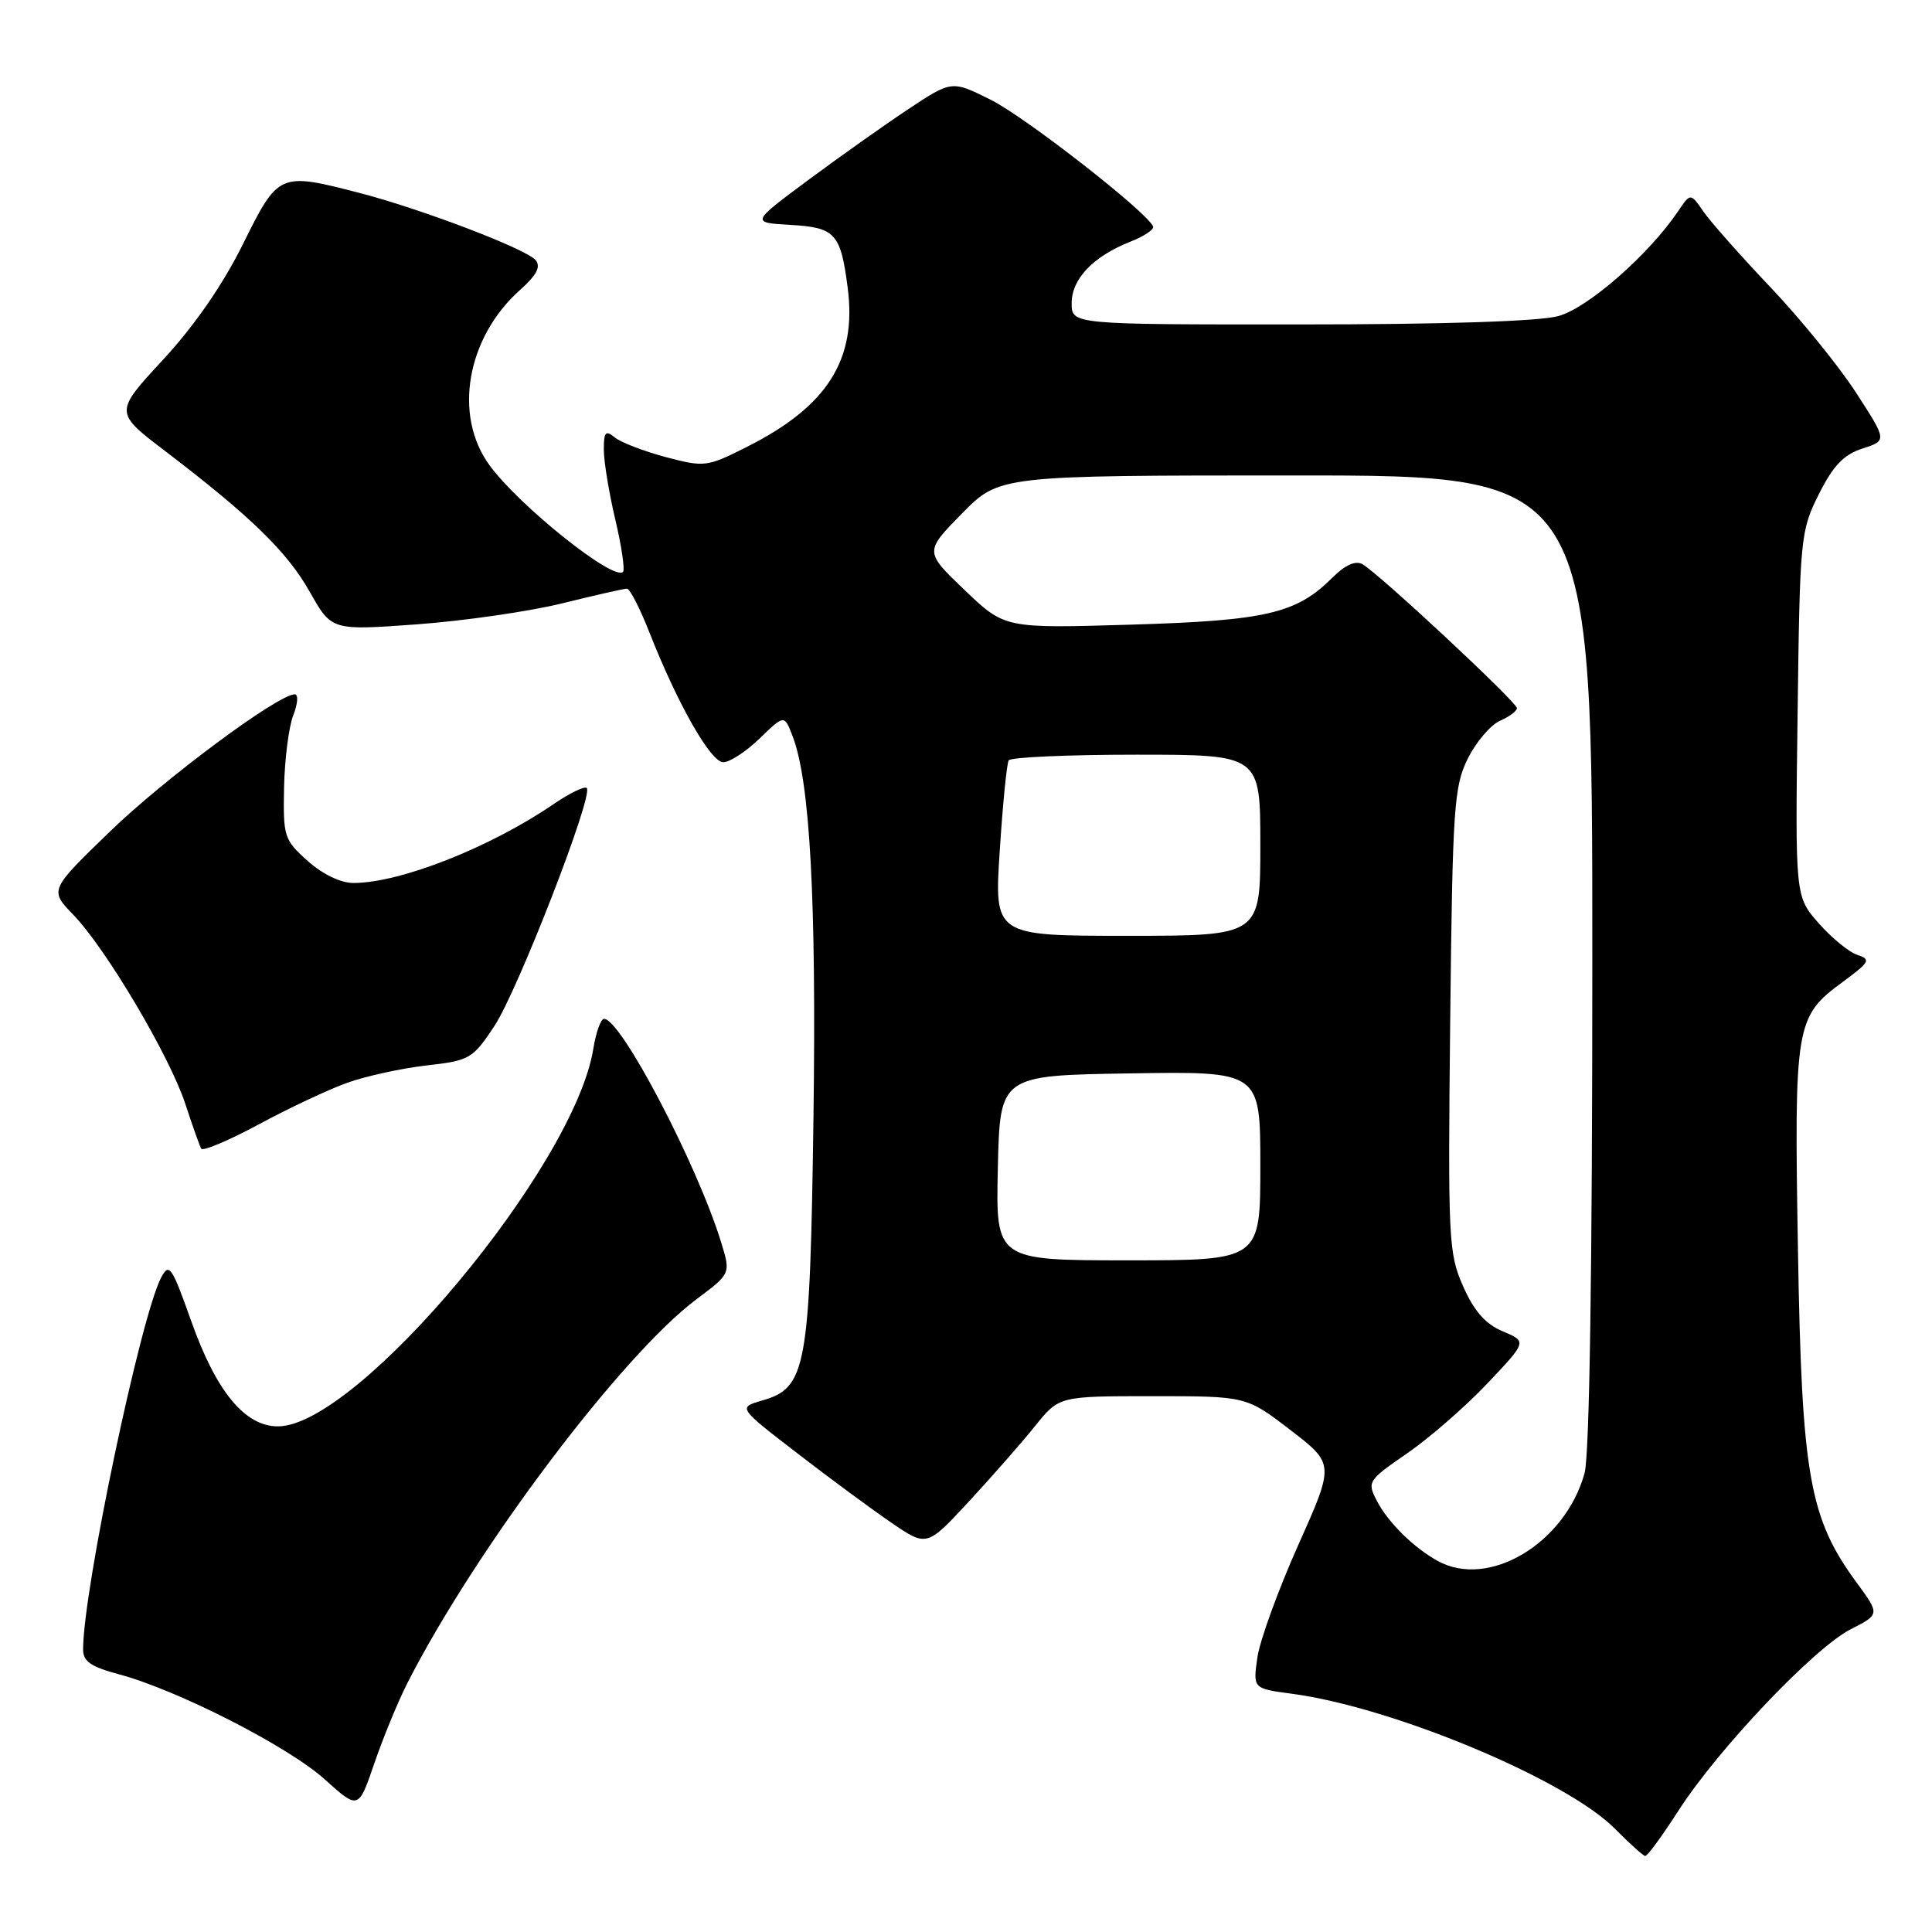 <?xml version="1.0" encoding="UTF-8" standalone="no"?>
<!DOCTYPE svg PUBLIC "-//W3C//DTD SVG 1.1//EN" "http://www.w3.org/Graphics/SVG/1.1/DTD/svg11.dtd" >
<svg xmlns="http://www.w3.org/2000/svg" xmlns:xlink="http://www.w3.org/1999/xlink" version="1.1" viewBox="0 0 256 256">
 <g >
 <path fill="currentColor"
d=" M 222.43 239.88 C 227.68 231.73 240.39 218.35 245.22 215.89 C 249.10 213.91 249.10 213.91 246.02 209.71 C 239.74 201.17 238.74 195.53 238.24 165.71 C 237.73 135.65 237.89 134.73 244.20 130.09 C 247.74 127.48 247.94 127.12 246.14 126.54 C 245.03 126.19 242.72 124.30 241.00 122.35 C 237.87 118.79 237.87 118.79 238.19 94.64 C 238.49 71.20 238.57 70.35 241.00 65.50 C 242.90 61.71 244.29 60.24 246.77 59.44 C 250.05 58.38 250.05 58.38 245.96 52.07 C 243.72 48.59 238.63 42.32 234.65 38.12 C 230.67 33.93 226.65 29.39 225.71 28.03 C 224.00 25.55 224.00 25.55 222.33 28.03 C 218.43 33.78 210.40 40.81 206.50 41.88 C 203.99 42.58 191.22 42.99 172.25 42.99 C 142.00 43.00 142.00 43.00 142.00 40.17 C 142.00 36.96 144.85 33.97 149.79 32.02 C 151.60 31.31 152.95 30.40 152.79 30.01 C 152.04 28.13 135.91 15.54 131.31 13.24 C 126.12 10.64 126.12 10.64 120.33 14.48 C 117.14 16.60 111.16 20.84 107.02 23.91 C 99.50 29.50 99.50 29.50 104.74 29.80 C 110.68 30.14 111.39 30.92 112.32 38.10 C 113.57 47.66 109.64 53.85 98.94 59.23 C 93.66 61.89 93.34 61.92 88.19 60.56 C 85.28 59.78 82.24 58.61 81.44 57.95 C 80.24 56.96 80.00 57.24 80.01 59.63 C 80.02 61.21 80.71 65.38 81.54 68.89 C 82.37 72.41 82.82 75.51 82.55 75.78 C 81.30 77.03 68.74 66.99 64.83 61.60 C 60.04 55.00 61.85 44.72 68.90 38.43 C 71.11 36.46 71.70 35.34 70.97 34.47 C 69.75 32.99 55.73 27.65 47.54 25.54 C 37.01 22.82 36.88 22.88 32.19 32.35 C 29.53 37.72 25.75 43.19 21.60 47.67 C 15.15 54.64 15.15 54.64 21.86 59.75 C 33.25 68.44 38.04 73.10 41.05 78.43 C 43.94 83.55 43.94 83.55 55.22 82.73 C 61.42 82.28 70.07 81.03 74.44 79.96 C 78.81 78.88 82.69 78.00 83.07 78.00 C 83.46 78.00 84.79 80.59 86.03 83.75 C 89.80 93.32 94.17 101.00 95.84 101.00 C 96.70 101.00 98.87 99.58 100.67 97.84 C 103.93 94.68 103.93 94.68 105.04 97.59 C 107.33 103.58 108.18 119.24 107.79 148.00 C 107.33 181.30 106.86 183.89 101.01 185.57 C 97.77 186.50 97.77 186.50 105.64 192.56 C 109.96 195.90 115.60 200.05 118.16 201.80 C 122.81 204.97 122.81 204.97 128.40 198.94 C 131.47 195.62 135.41 191.13 137.16 188.95 C 140.33 185.00 140.33 185.00 152.74 185.00 C 165.15 185.00 165.15 185.00 170.99 189.49 C 176.83 193.98 176.83 193.98 172.02 204.74 C 169.37 210.66 166.94 217.36 166.61 219.62 C 166.02 223.74 166.02 223.74 171.17 224.43 C 184.56 226.20 207.59 235.83 214.00 242.33 C 215.93 244.28 217.72 245.90 218.00 245.93 C 218.28 245.96 220.27 243.24 222.43 239.88 Z  M 53.99 223.00 C 63.06 205.21 82.38 179.56 92.32 172.13 C 96.83 168.76 96.83 168.76 95.56 164.63 C 92.37 154.26 82.28 135.00 80.04 135.00 C 79.61 135.00 78.97 136.78 78.62 138.96 C 76.12 154.59 47.38 189.00 36.82 189.00 C 32.44 189.00 28.63 184.37 25.32 175.00 C 22.75 167.77 22.41 167.28 21.35 169.29 C 18.62 174.52 11.03 210.63 11.01 218.54 C 11.00 220.14 12.04 220.86 15.75 221.85 C 23.50 223.92 38.17 231.40 43.00 235.75 C 47.50 239.80 47.50 239.80 49.60 233.65 C 50.76 230.27 52.73 225.47 53.99 223.00 Z  M 46.02 143.47 C 48.48 142.59 53.20 141.56 56.50 141.18 C 62.24 140.53 62.63 140.30 65.50 135.97 C 68.59 131.31 78.68 105.34 77.75 104.42 C 77.47 104.13 75.49 105.09 73.37 106.54 C 64.94 112.30 53.02 117.00 46.83 117.00 C 45.15 117.00 42.73 115.84 40.77 114.08 C 37.64 111.29 37.51 110.86 37.64 104.33 C 37.72 100.57 38.27 96.26 38.87 94.75 C 39.46 93.24 39.55 92.00 39.06 92.00 C 36.85 92.00 21.82 103.16 14.56 110.19 C 6.55 117.94 6.55 117.94 9.72 121.22 C 14.05 125.70 22.50 139.97 24.57 146.31 C 25.50 149.16 26.44 151.81 26.66 152.20 C 26.87 152.58 30.31 151.13 34.30 148.98 C 38.28 146.83 43.56 144.35 46.02 143.47 Z  M 190.50 206.83 C 187.32 205.08 183.92 201.72 182.45 198.89 C 181.13 196.34 181.24 196.17 186.46 192.57 C 189.41 190.54 194.19 186.37 197.08 183.32 C 202.34 177.76 202.34 177.76 199.13 176.41 C 196.83 175.45 195.33 173.74 193.87 170.44 C 191.93 166.06 191.85 164.27 192.16 135.16 C 192.47 106.89 192.66 104.19 194.50 100.50 C 195.60 98.30 197.51 96.06 198.75 95.51 C 199.99 94.97 201.00 94.21 201.00 93.83 C 201.00 93.04 182.67 75.95 180.53 74.76 C 179.61 74.24 178.23 74.86 176.55 76.54 C 171.79 81.30 167.78 82.24 149.82 82.77 C 133.14 83.27 133.14 83.27 127.82 78.19 C 122.50 73.10 122.50 73.10 127.46 68.05 C 132.42 63.00 132.42 63.00 171.71 63.00 C 211.00 63.00 211.00 63.00 210.99 127.25 C 210.99 168.36 210.62 192.84 209.96 195.22 C 207.37 204.53 197.25 210.57 190.50 206.83 Z  M 132.22 154.75 C 132.50 142.50 132.50 142.50 149.75 142.23 C 167.00 141.95 167.00 141.95 167.00 154.48 C 167.00 167.00 167.00 167.00 149.47 167.00 C 131.94 167.00 131.94 167.00 132.22 154.75 Z  M 132.47 112.75 C 132.87 106.56 133.40 101.16 133.66 100.75 C 133.91 100.34 141.52 100.00 150.56 100.00 C 167.00 100.00 167.00 100.00 167.00 112.00 C 167.00 124.00 167.00 124.00 149.37 124.00 C 131.74 124.00 131.74 124.00 132.47 112.75 Z "/>
</g>
</svg>